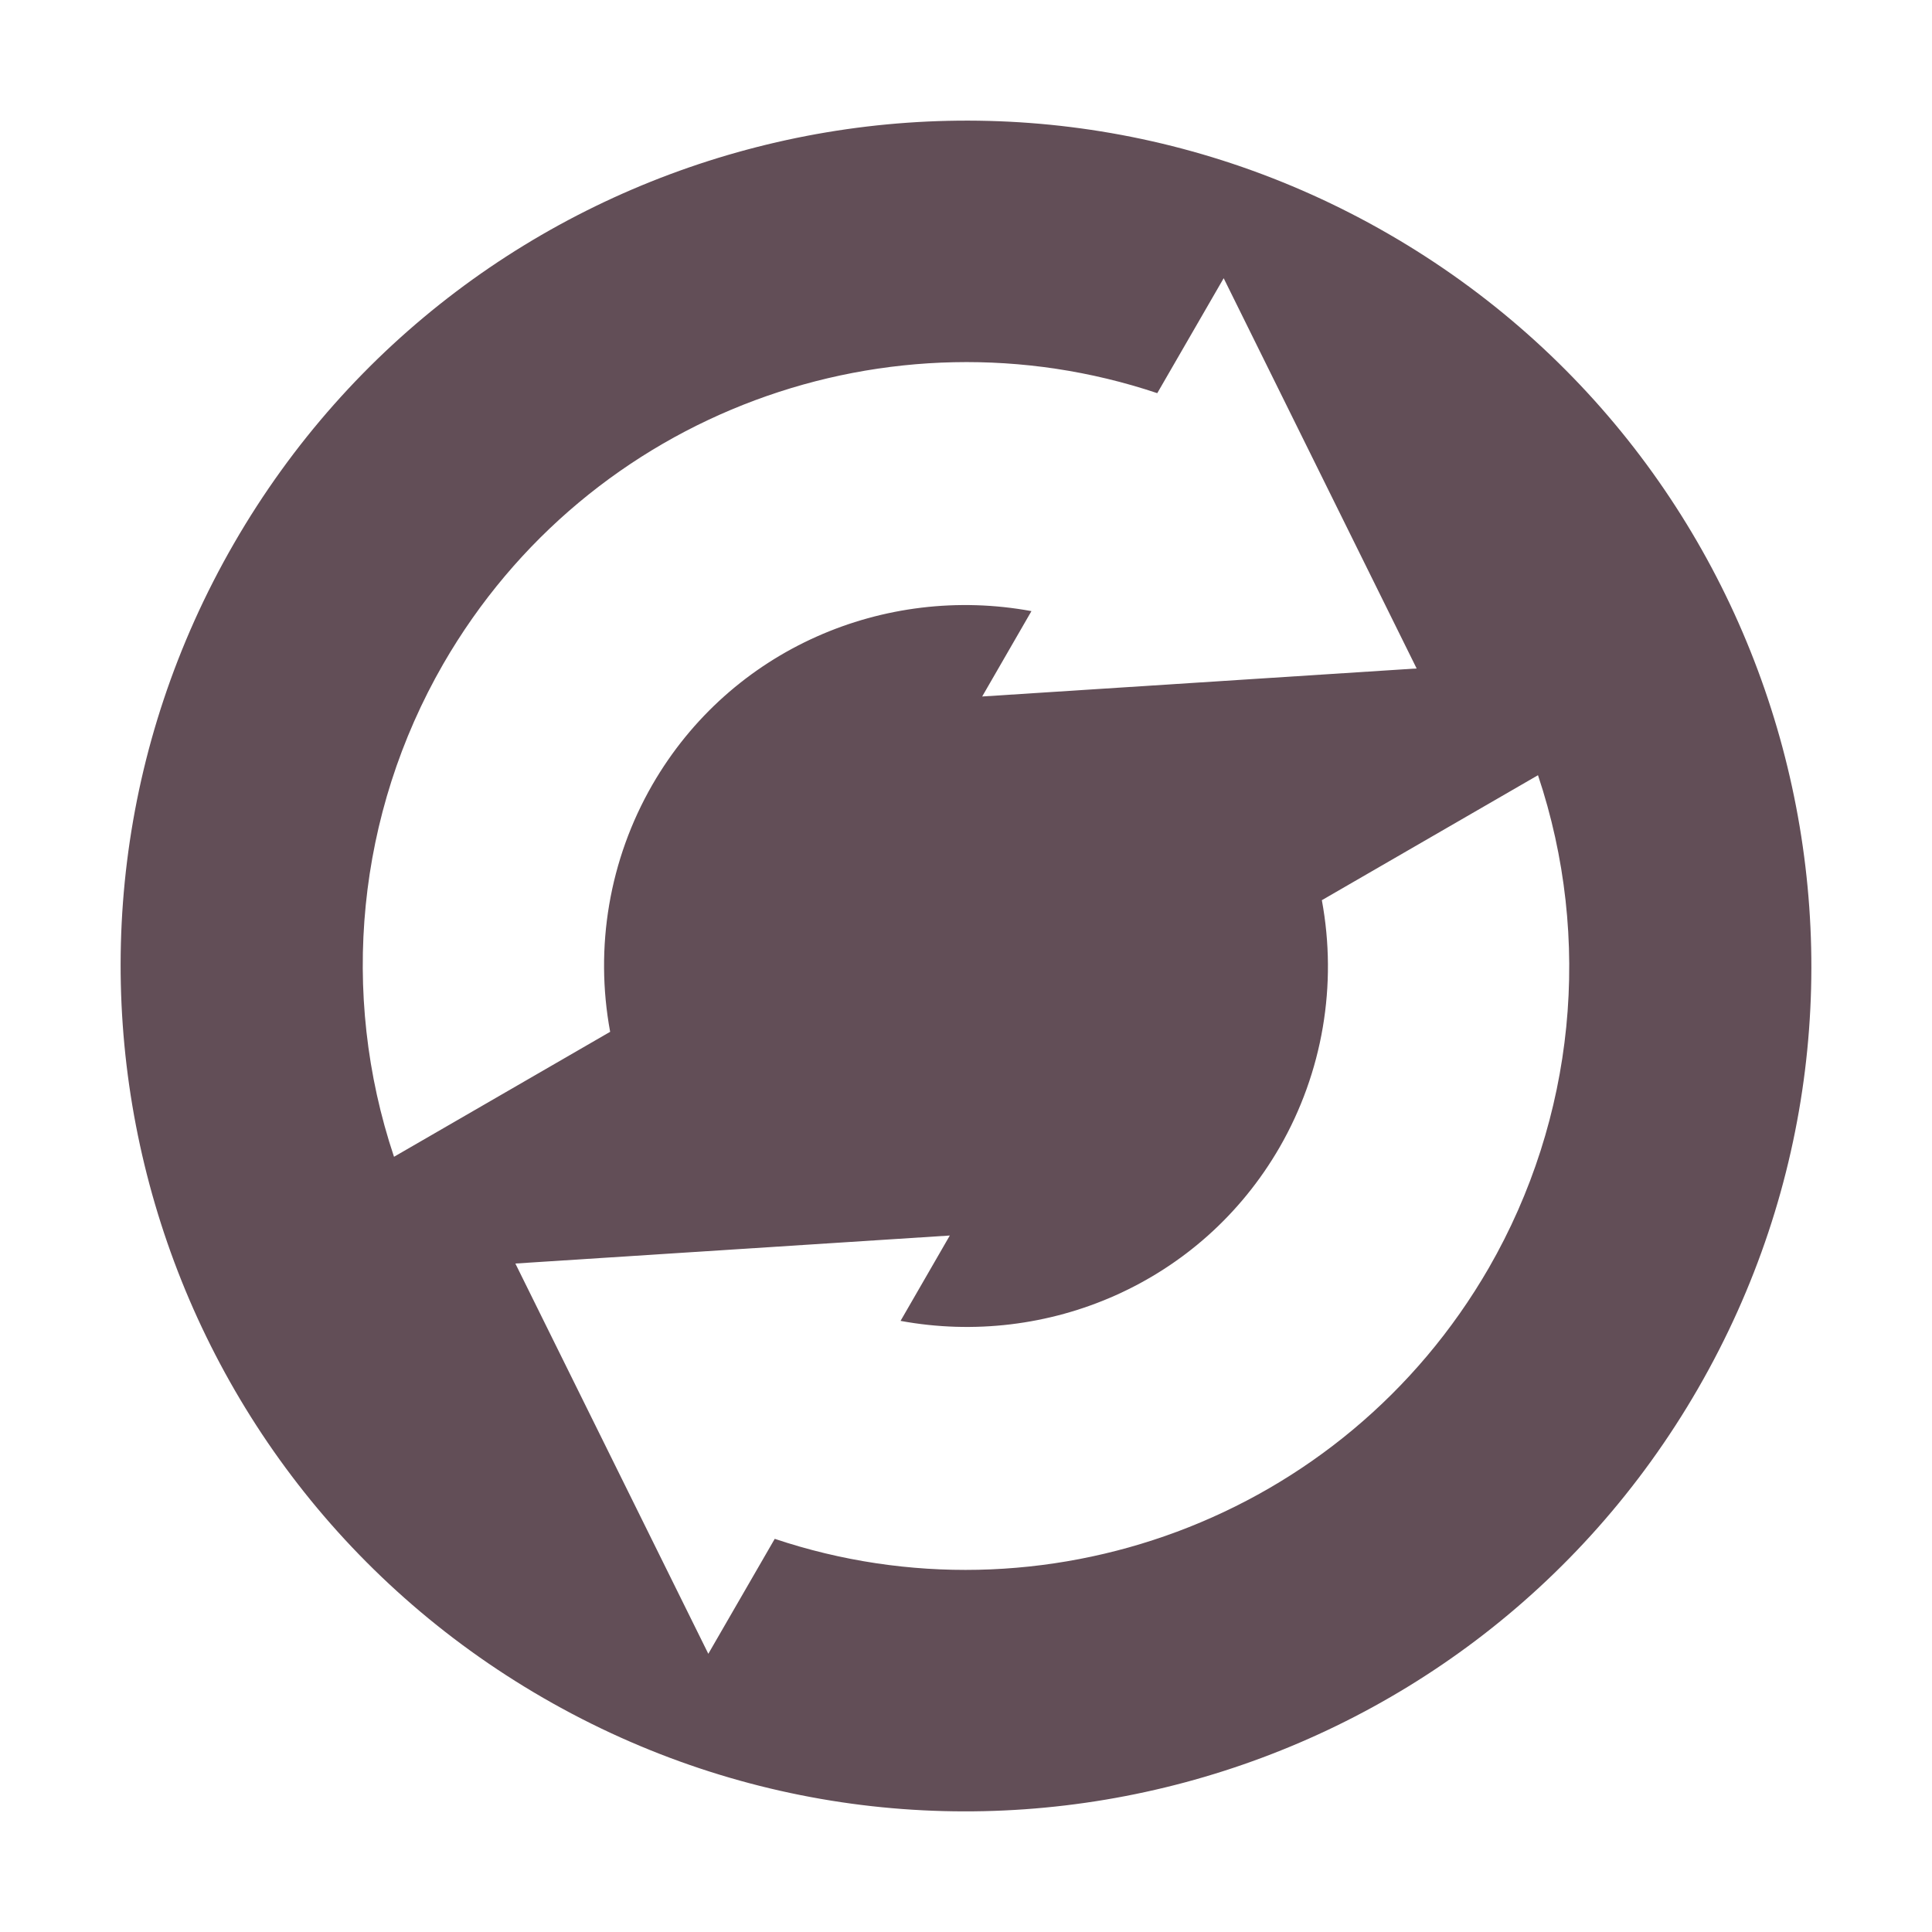 <svg xmlns="http://www.w3.org/2000/svg" width="16" height="16" version="1.1">
 <defs>
  <style id="current-color-scheme" type="text/css">
   .ColorScheme-Text { color:#624e57; } .ColorScheme-Highlight { color:#4285f4; }
  </style>
 </defs>
 <path style="fill:currentColor" class="ColorScheme-Text" d="M 14.062,11.5 C 15.995,8.152 14.848,3.871 11.5,1.938 8.152,0.005 3.871,1.152 1.938,4.5 c -1.933,3.348 -0.786,7.629 2.562,9.562 3.348,1.933 7.629,0.786 9.562,-2.562 z M 12.33,10.5 c -1.21,2.095 -3.706,2.984 -5.914,2.244 L 5.866,13.696 4.268,10.464 7.866,10.232 7.458,10.939 c 1.214,0.224 2.488,-0.309 3.14,-1.439 0.356,-0.619 0.479,-1.344 0.349,-2.045 L 12.737,6.42 C 13.191,7.776 13.043,9.261 12.33,10.5 Z M 11.732,5.536 8.134,5.768 8.542,5.061 C 7.329,4.837 6.054,5.37 5.402,6.5 5.046,7.119 4.923,7.844 5.053,8.545 L 3.263,9.58 C 2.809,8.224 2.957,6.739 3.67,5.5 4.879,3.405 7.376,2.516 9.584,3.256 l 0.55,-0.952 1.598,3.232 z"/>
</svg>
